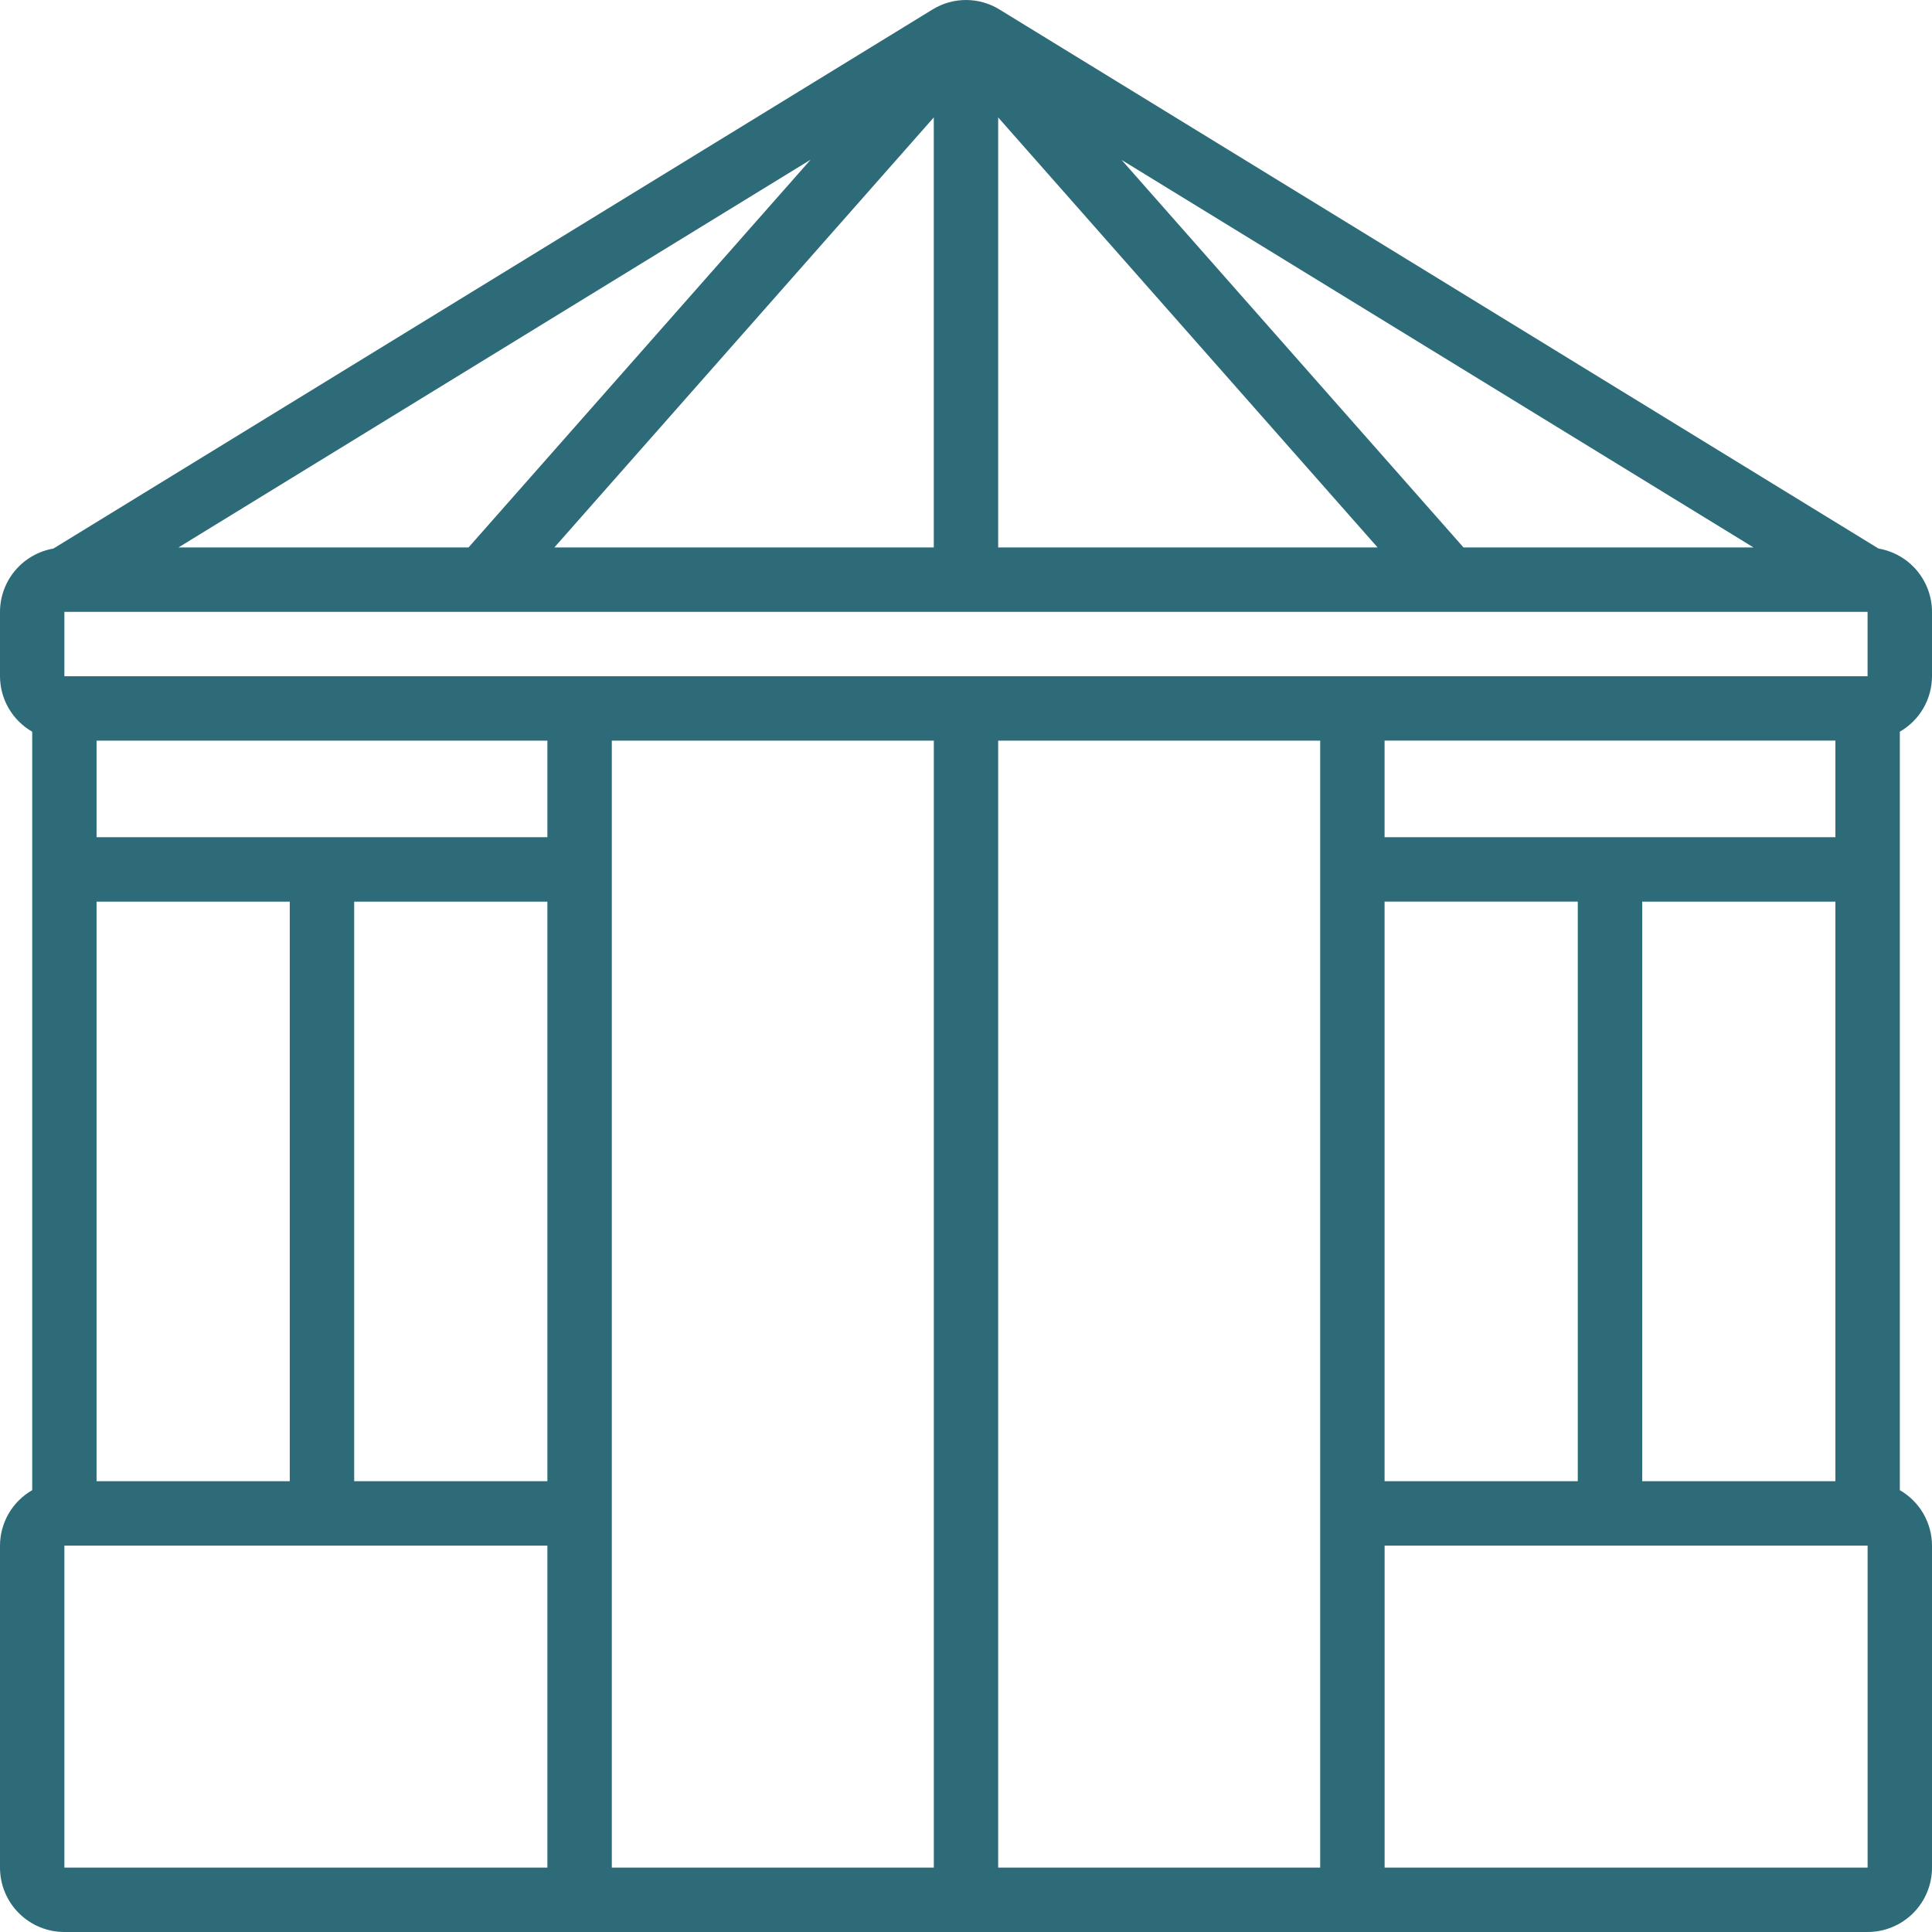 <svg width="55" height="55" viewBox="0 0 55 55" fill="none" xmlns="http://www.w3.org/2000/svg">
<path d="M53.477 15.616L28.454 0.271C28.168 0.094 27.837 0 27.5 0C27.163 0 26.833 0.094 26.546 0.271L1.521 15.616V15.616C1.096 15.69 0.711 15.911 0.432 16.24C0.154 16.57 0.001 16.987 0 17.418V19.251C0.002 19.904 0.351 20.505 0.917 20.83V42.422C0.351 42.747 0.002 43.348 0 44V53.167C0 53.653 0.193 54.119 0.537 54.463C0.881 54.807 1.347 55 1.833 55H53.166C53.653 55 54.119 54.807 54.463 54.463C54.807 54.119 55 53.653 55 53.167V44C54.998 43.348 54.649 42.747 54.084 42.422V20.83C54.649 20.505 54.998 19.904 55 19.251V17.418C54.999 16.986 54.845 16.569 54.567 16.239C54.288 15.909 53.902 15.689 53.477 15.616L53.477 15.616ZM46.75 42.167V25.668H52.25V42.167H46.75ZM37.583 53.166H28.416V21.085H37.583V53.166ZM2.749 25.668H8.249V42.167H2.749V25.668ZM10.083 25.668H15.583V42.167H10.083V25.668ZM15.583 23.834L2.749 23.834V21.085H15.583V23.834ZM1.833 19.251V17.418H53.166V19.251H1.833ZM26.583 15.585H15.781L26.583 3.343V15.585ZM28.416 3.343L39.218 15.585H28.416V3.343ZM41.663 15.585L31.928 4.552L49.919 15.585H41.663ZM13.338 15.585H5.08L23.078 4.545L13.338 15.585ZM39.416 25.667H44.916V42.166H39.416V25.667ZM52.25 23.834L39.416 23.834V21.084H52.25V23.834ZM1.833 44H15.583V53.166H1.833V44ZM17.417 43.084L17.417 21.085H26.584V53.166H17.417L17.417 43.084ZM39.417 53.166V44H53.167V53.166H39.417Z" fill="#2C6B77"/>
</svg>
